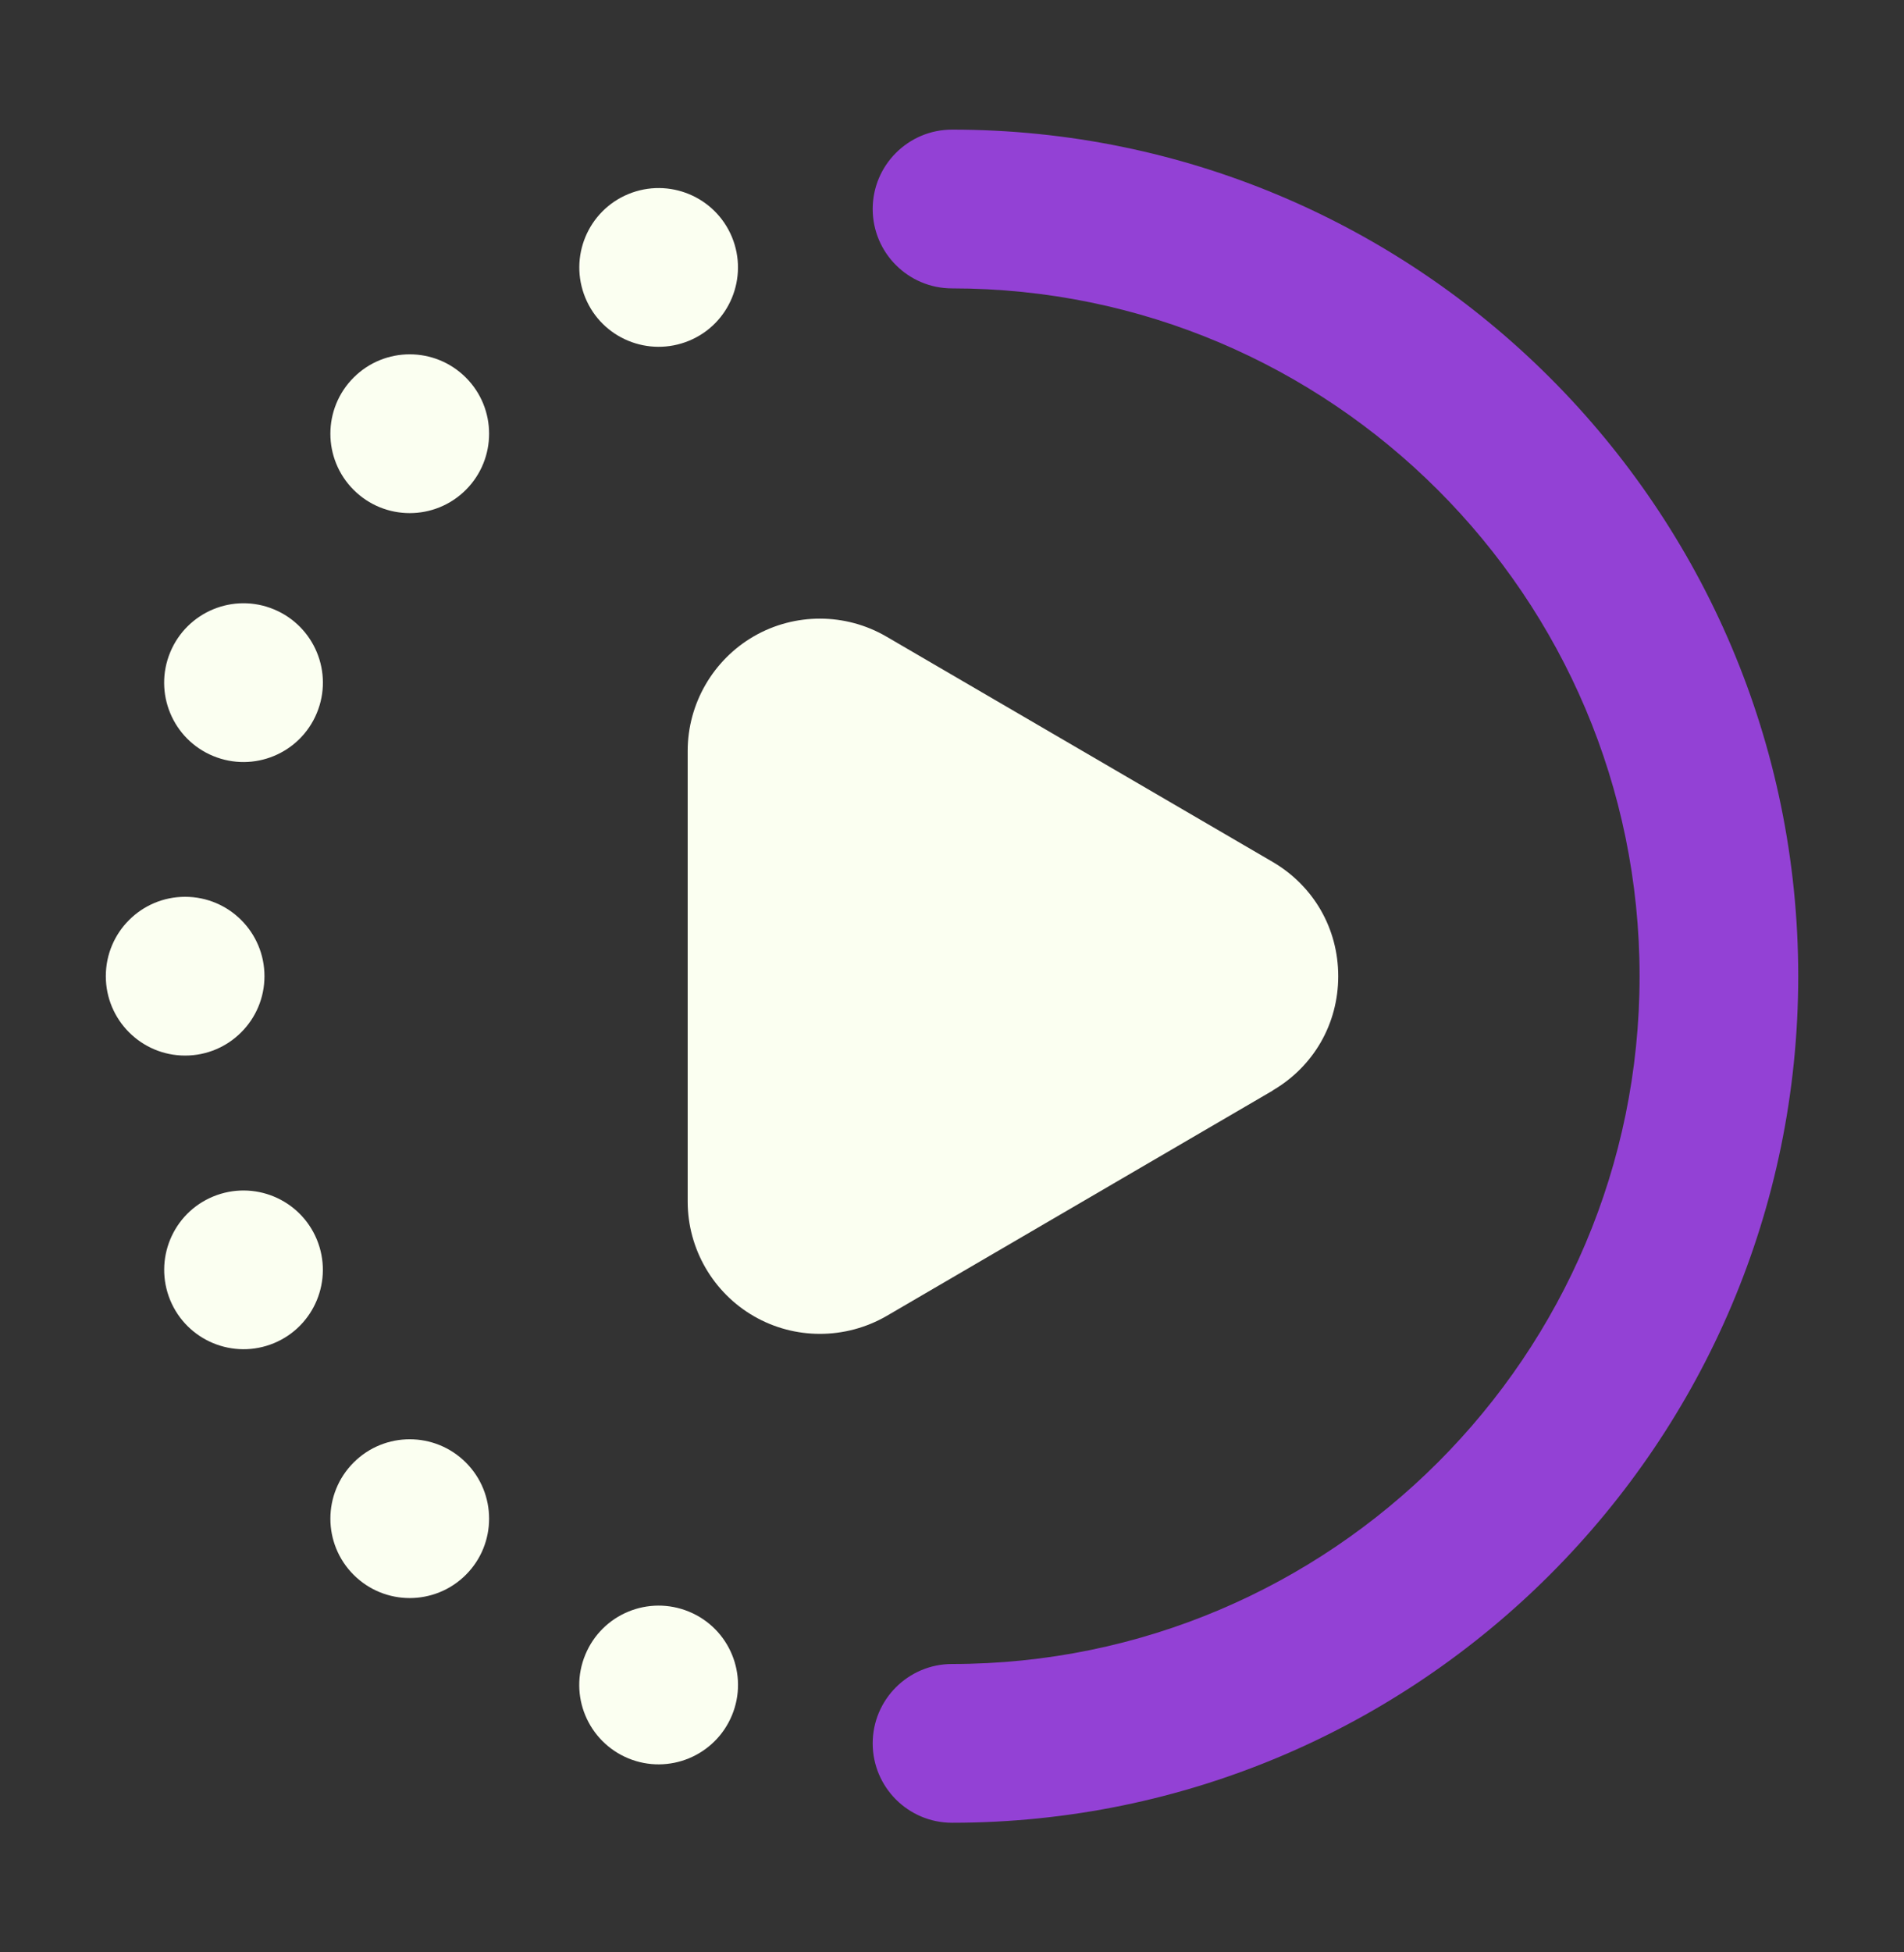 <svg width="40" height="41" viewBox="0 0 40 41" fill="none" xmlns="http://www.w3.org/2000/svg">
<rect x="0" y="0" width="40" height="41" fill="#333333" stroke="none"/>
<path d="M26.736 22.9C27.598 22.396 28.114 21.5 28.114 20.5C28.114 19.5 27.598 18.605 26.736 18.1L18.623 13.369C17.763 12.867 16.698 12.867 15.841 13.36C14.981 13.856 14.447 14.778 14.447 15.769V25.233C14.447 26.225 14.981 27.147 15.841 27.642C16.267 27.887 16.745 28.011 17.225 28.011C17.709 28.011 18.194 27.885 18.625 27.636L26.738 22.902L26.736 22.9Z" fill="#FBFFF1"/>
<path d="M20.001 2.722C19.081 2.722 18.334 3.469 18.334 4.389C18.334 5.309 19.081 6.056 20.001 6.056C27.965 6.056 34.445 12.536 34.445 20.5C34.445 28.464 27.965 34.944 20.001 34.944C19.081 34.944 18.334 35.691 18.334 36.611C18.334 37.531 19.081 38.278 20.001 38.278C29.803 38.278 37.778 30.302 37.778 20.5C37.778 10.698 29.803 2.722 20.001 2.722Z" fill="#9341D5"/>
<path d="M7.429 30.713C6.778 31.364 6.778 32.42 7.429 33.071C8.08 33.722 9.135 33.722 9.787 33.071C10.438 32.42 10.438 31.364 9.787 30.713C9.135 30.062 8.08 30.062 7.429 30.713Z" fill="#FBFFF1"/>
<path d="M3.889 22.167C4.81 22.167 5.556 21.42 5.556 20.5C5.556 19.579 4.81 18.833 3.889 18.833C2.969 18.833 2.223 19.579 2.223 20.5C2.223 21.42 2.969 22.167 3.889 22.167Z" fill="#FBFFF1"/>
<path d="M7.429 7.929C6.778 8.58 6.778 9.636 7.429 10.287C8.08 10.938 9.135 10.938 9.787 10.287C10.438 9.636 10.438 8.58 9.787 7.929C9.135 7.278 8.08 7.278 7.429 7.929Z" fill="#FBFFF1"/>
<path d="M14.475 33.845C13.623 33.493 12.65 33.896 12.297 34.747C11.943 35.598 12.348 36.571 13.199 36.925C14.05 37.276 15.023 36.873 15.377 36.022C15.73 35.171 15.326 34.196 14.475 33.845Z" fill="#FBFFF1"/>
<path d="M4.478 25.127C3.627 25.478 3.225 26.453 3.576 27.304C3.929 28.155 4.903 28.558 5.754 28.207C6.605 27.855 7.007 26.88 6.656 26.029C6.303 25.178 5.329 24.776 4.478 25.127Z" fill="#FBFFF1"/>
<path d="M5.754 12.796C4.903 12.443 3.929 12.847 3.576 13.698C3.223 14.549 3.627 15.525 4.478 15.876C5.329 16.227 6.303 15.825 6.656 14.974C7.009 14.123 6.605 13.149 5.754 12.796Z" fill="#FBFFF1"/>
<path d="M14.475 7.156C15.326 6.805 15.728 5.829 15.377 4.978C15.024 4.127 14.05 3.725 13.199 4.076C12.348 4.429 11.946 5.403 12.297 6.254C12.648 7.105 13.623 7.507 14.475 7.156Z" fill="#FBFFF1"/>
</svg>
